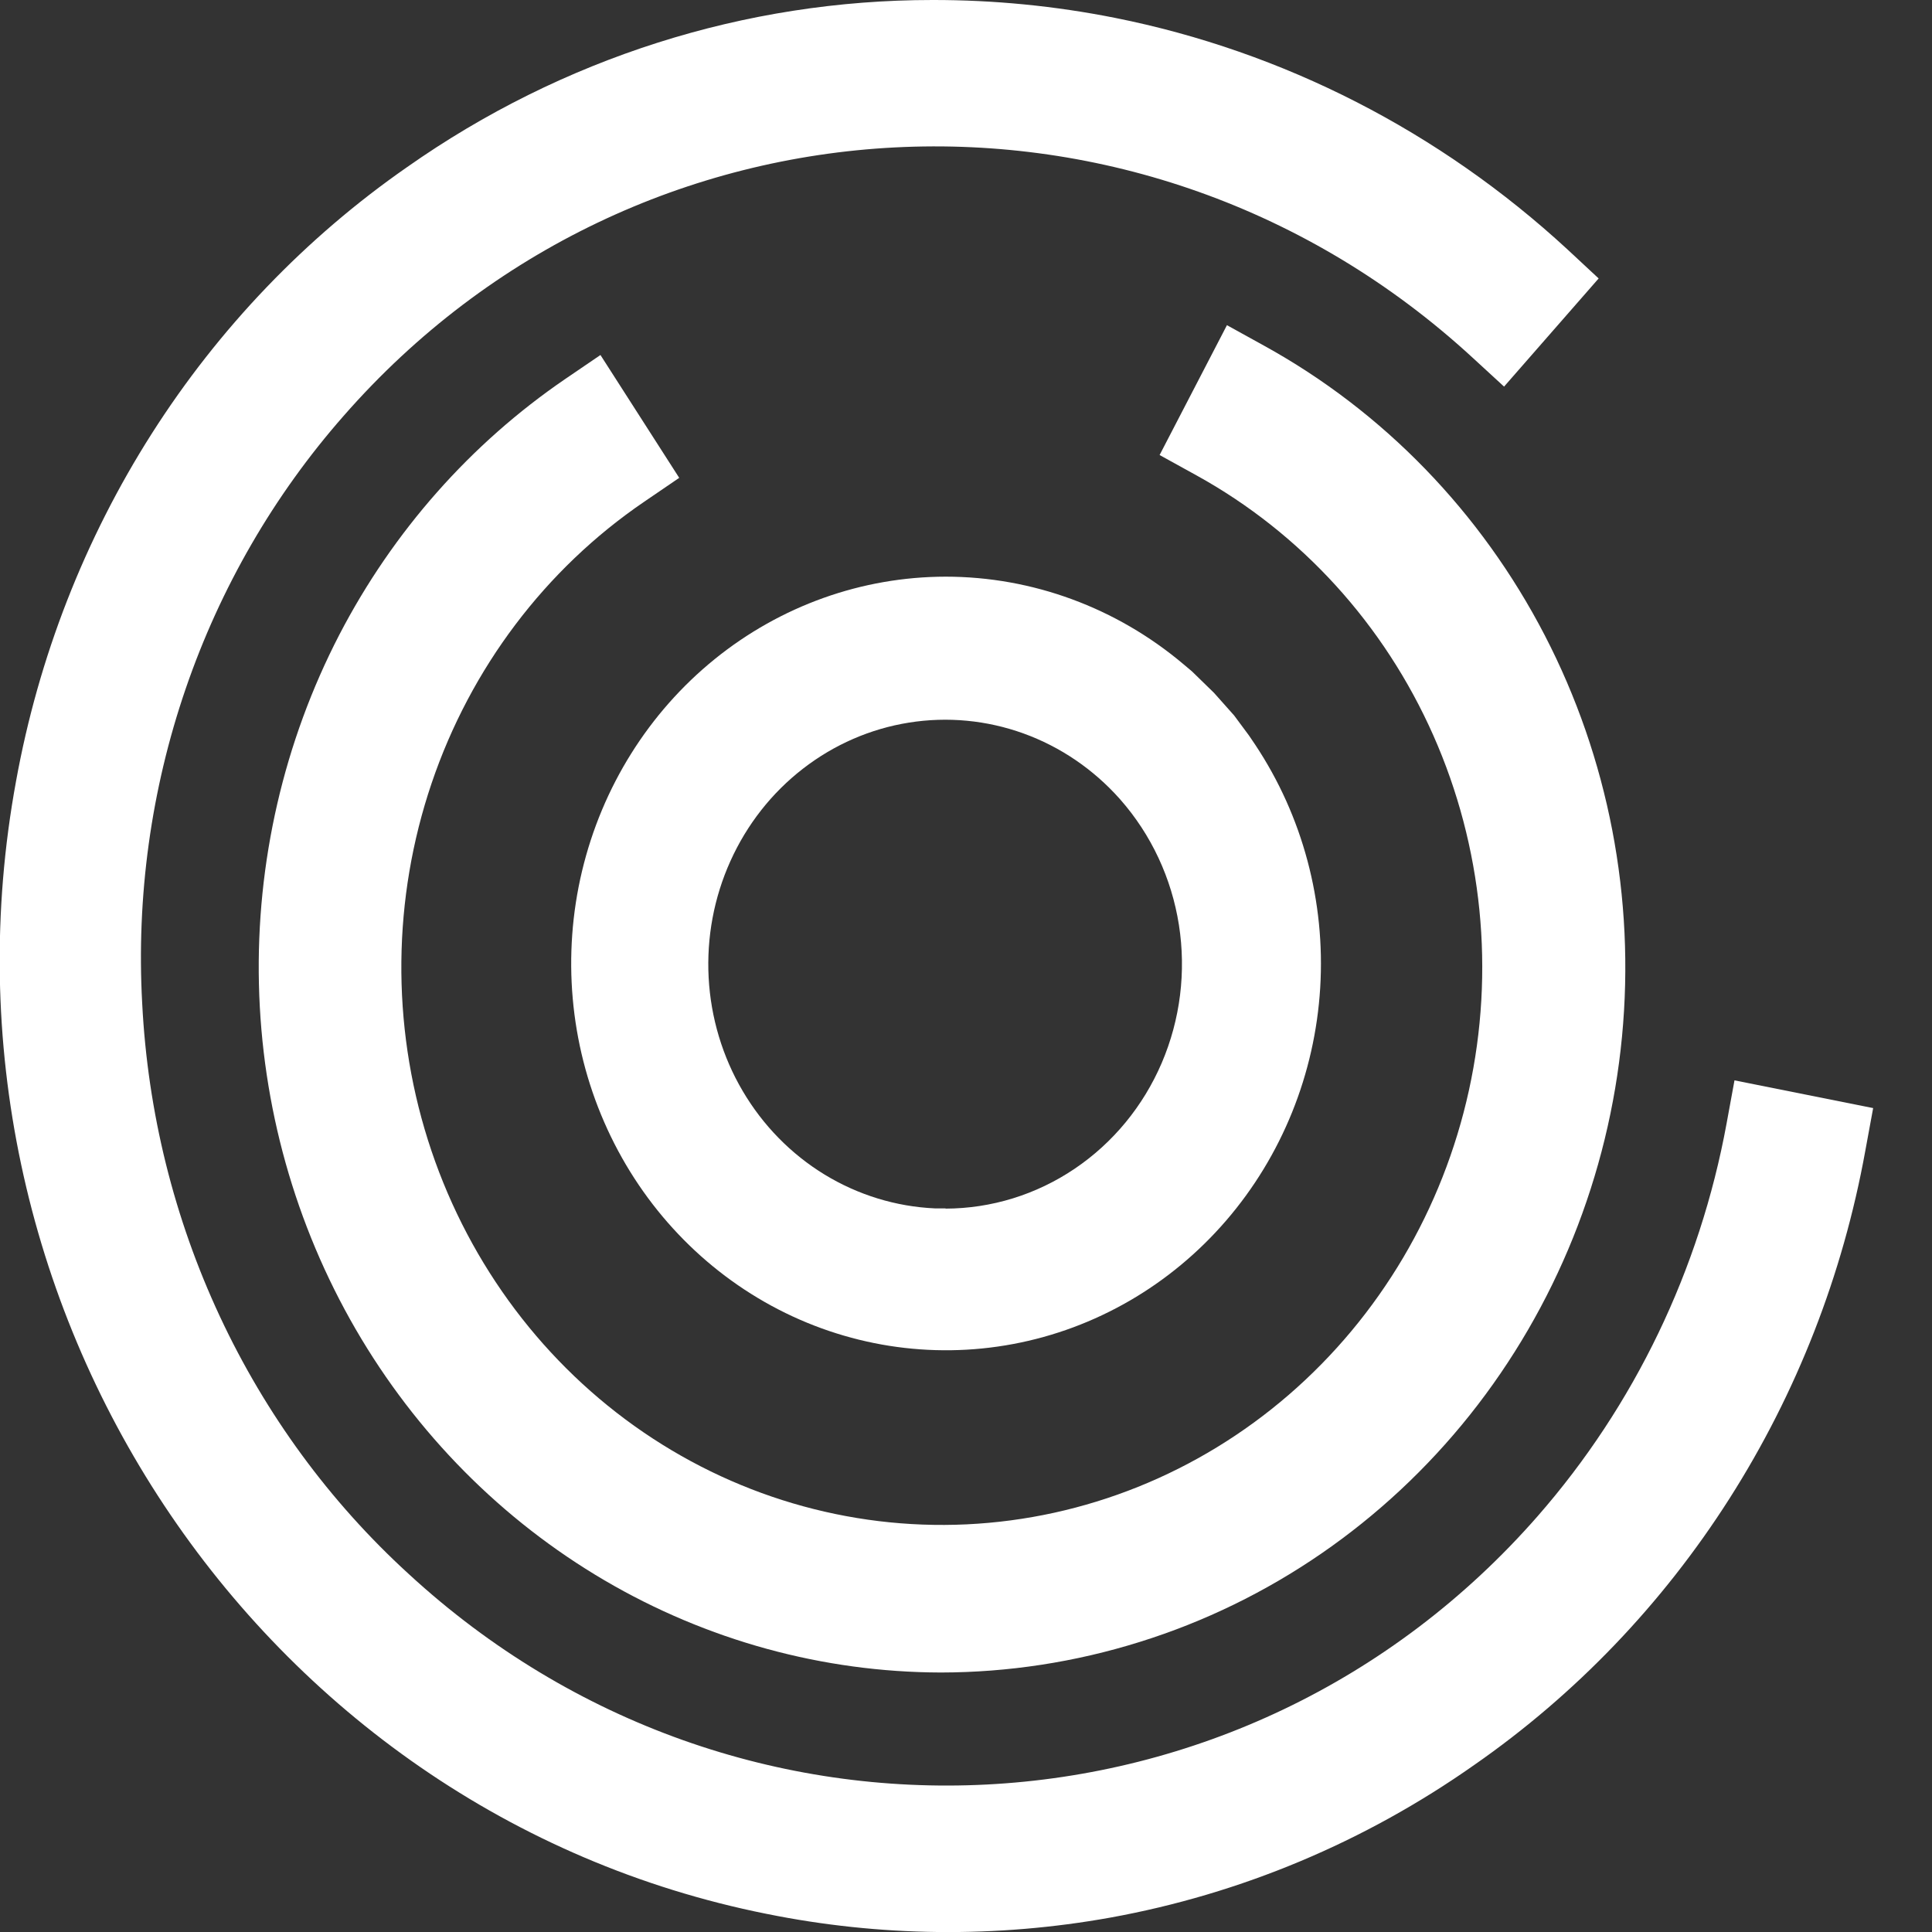 <?xml version="1.0" encoding="utf-8"?><svg width="48" height="48" viewBox="0 0 48 48" fill="none" xmlns="http://www.w3.org/2000/svg">
<rect x="0" y="0" width="48" height="48" fill="#333333" stroke="none"/>
<g clip-path="url(#clip0)">
<path d="M14.918 8.82L14.043 9.416C11.693 11.021 9.764 13.203 8.432 15.767C7.051 18.434 6.362 21.425 6.433 24.449C6.503 27.472 7.331 30.425 8.835 33.021C10.34 35.617 12.469 37.767 15.017 39.262C17.565 40.757 20.445 41.546 23.375 41.553C25.05 41.551 26.715 41.295 28.318 40.793C31.532 39.791 34.387 37.828 36.52 35.152C38.652 32.475 39.967 29.206 40.298 25.758C40.629 22.309 39.961 18.838 38.378 15.782C36.795 12.726 34.37 10.223 31.408 8.59L30.483 8.079L28.81 11.305L29.734 11.815C32.326 13.247 34.392 15.516 35.613 18.276C36.834 21.035 37.144 24.132 36.495 27.09C35.846 30.049 34.273 32.706 32.019 34.654C29.765 36.602 26.954 37.732 24.017 37.872C21.081 38.011 18.181 37.153 15.762 35.428C13.344 33.703 11.542 31.206 10.631 28.322C9.721 25.437 9.753 22.324 10.723 19.46C11.693 16.597 13.547 14.141 16 12.469L16.875 11.872L14.918 8.82Z" fill="white"/>
<path d="M23.492 14.327C21.411 14.33 19.392 15.052 17.755 16.377C16.118 17.703 14.959 19.555 14.461 21.64C13.964 23.724 14.157 25.921 15.011 27.878C15.864 29.836 17.328 31.443 19.169 32.443C21.01 33.442 23.123 33.776 25.17 33.392C27.217 33.009 29.08 31.929 30.463 30.325C31.846 28.721 32.669 26.685 32.8 24.543C32.931 22.4 32.363 20.274 31.186 18.503L31.031 18.274L30.662 17.776L30.162 17.214L29.614 16.68L29.405 16.504C27.737 15.096 25.647 14.327 23.492 14.327ZM23.492 30.022C23.403 30.022 23.314 30.022 23.226 30.022C22.259 29.978 21.318 29.689 20.485 29.181C19.652 28.672 18.954 27.959 18.452 27.106C17.95 26.253 17.659 25.285 17.606 24.288C17.553 23.291 17.739 22.296 18.148 21.391C18.556 20.486 19.174 19.698 19.948 19.099C20.722 18.499 21.627 18.105 22.583 17.953C23.539 17.8 24.517 17.893 25.43 18.223C26.343 18.553 27.163 19.111 27.818 19.846L27.838 19.869C28.603 20.739 29.108 21.82 29.29 22.98C29.472 24.14 29.324 25.33 28.864 26.406C28.404 27.481 27.652 28.395 26.698 29.038C25.745 29.681 24.631 30.025 23.492 30.028V30.022Z" fill="white"/>
<path d="M23.168 1.55088e-05C18.511 -0.001 13.962 1.446 10.114 4.152C7.595 5.903 5.438 8.154 3.77 10.774C2.102 13.394 0.956 16.33 0.398 19.411C-1.985 32.394 6.378 45.016 19.043 47.549C21.862 48.12 24.758 48.151 27.587 47.642C30.828 47.055 33.909 45.763 36.627 43.85C39.146 42.098 41.303 39.847 42.971 37.227C44.639 34.608 45.785 31.672 46.343 28.591L46.538 27.53L43.093 26.841L42.897 27.91C42.231 31.544 40.607 34.92 38.205 37.666C30.917 45.997 18.333 46.643 10.152 39.103C8.192 37.313 6.598 35.138 5.462 32.705C4.325 30.272 3.67 27.63 3.533 24.933C3.386 22.279 3.753 19.621 4.612 17.115C5.471 14.608 6.805 12.303 8.536 10.334C15.825 2.003 28.409 1.357 36.589 8.889L37.368 9.605L39.718 6.918L38.94 6.194C35.767 3.267 31.886 1.28 27.707 0.445C26.212 0.147 24.692 -0.002 23.168 1.55088e-05Z" fill="white"/>
</g>
<defs>
<clipPath id="clip0">
<rect width="106" height="48" fill="white"/>
</clipPath>
</defs>
</svg>
